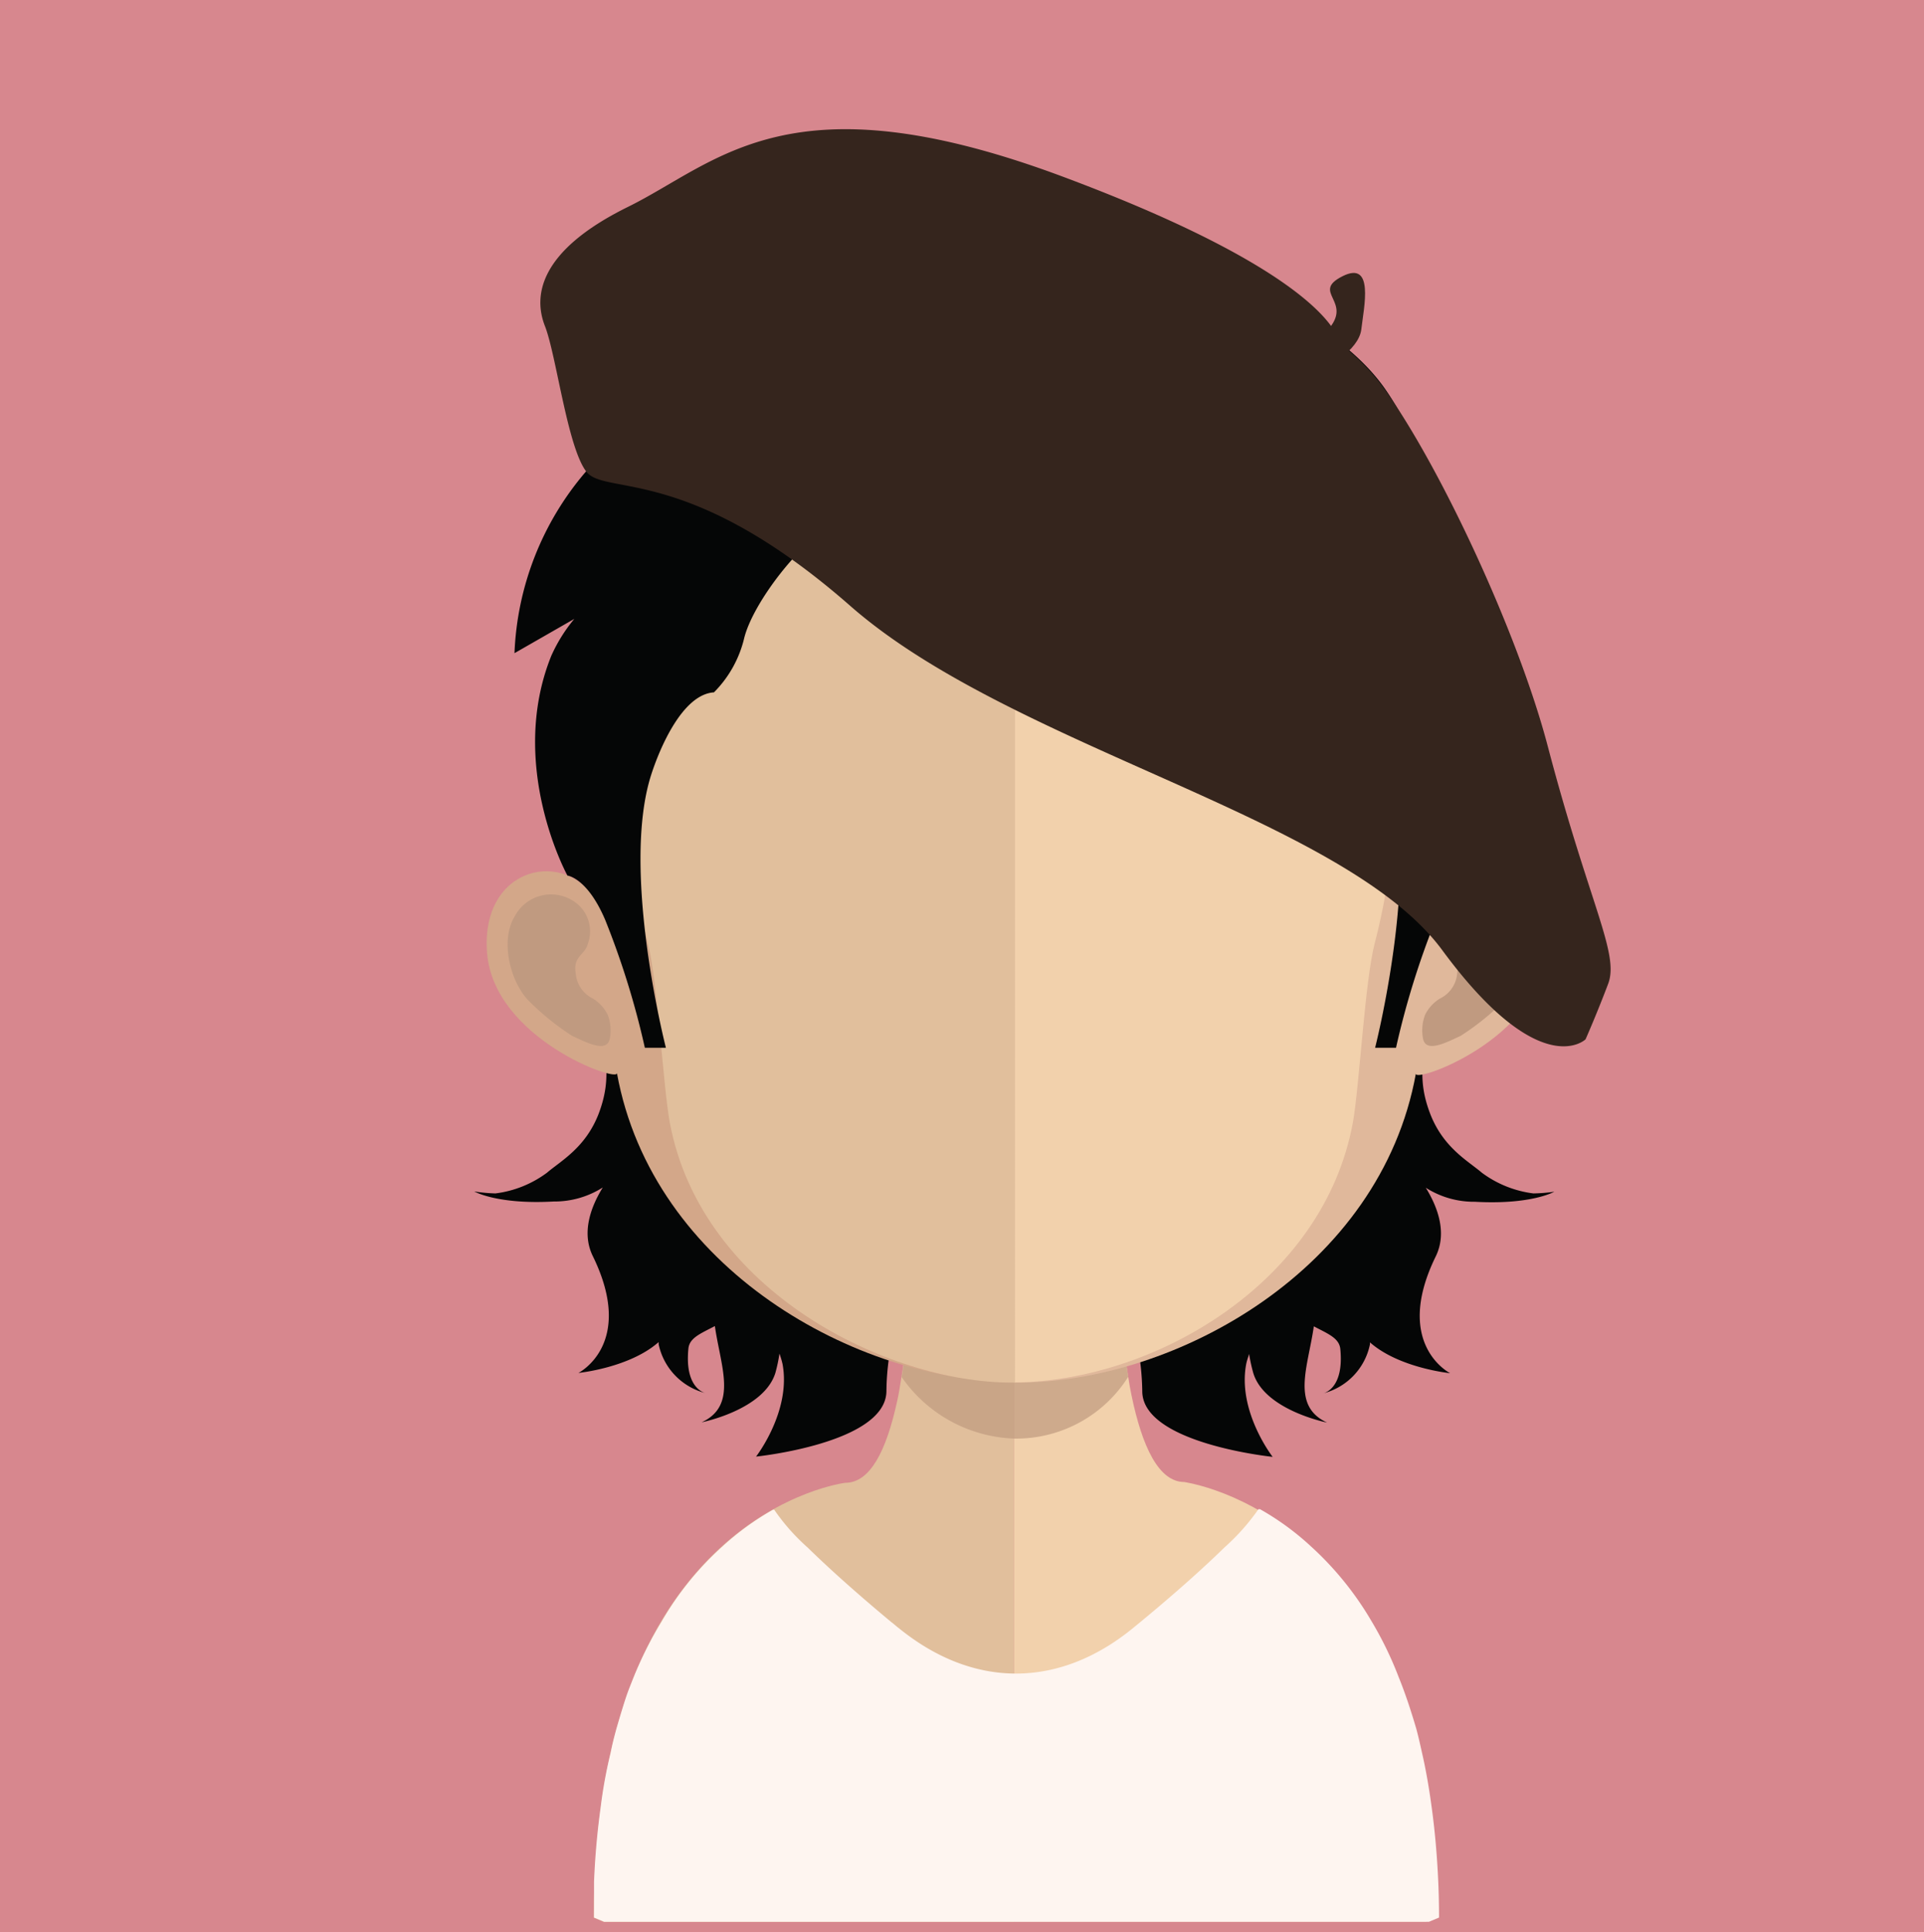 <svg xmlns="http://www.w3.org/2000/svg" viewBox="0 0 145.36 145.95"><defs><style>.cls-1{fill:#d7878e;}.cls-2{fill:#050606;}.cls-3{fill:#e1bf9c;}.cls-4{fill:#f2d1ac;}.cls-5,.cls-7{fill:#c09a80;}.cls-5{opacity:0.7;}.cls-6{fill:#d3a789;}.cls-8{fill:#e0b89b;}.cls-9{fill:#35251d;}.cls-10{fill:#fef5f0;}</style></defs><title>Asset 200</title><g id="Layer_2" data-name="Layer 2"><g id="Layer_1-2" data-name="Layer 1"><rect class="cls-1" width="145.36" height="145.95"/><path class="cls-2" d="M56.4,82.62C55.8,82.18,45,75.5,45,75.5c.74,4.16,1.29,5.86.21,8.68-1,2.54-2.85,3.52-3.89,4.41a8.24,8.24,0,0,1-3.89,1.56A11.93,11.93,0,0,1,35.83,90s1.72,1,6,.76a6.79,6.79,0,0,0,3.71-1.06c-.85,1.38-1.65,3.36-.75,5.19,3.25,6.65-1.09,8.82-1.09,8.82s3.85-.38,6.06-2.33c0,0,0,.12,0,.16a4.83,4.83,0,0,0,3.57,3.7s-1.63-.27-1.32-3.37c.08-.82.94-1.14,2-1.7.42,3,1.76,6-1,7.27,0,0,4.7-.93,5.57-3.73a12.34,12.34,0,0,0,.31-1.46,7,7,0,0,1,.23.78c.67,3.57-2,7-2,7s9.78-1,9.85-4.92a18.93,18.93,0,0,1,.43-3.85c.29-.89.89-5.34.89-5.34S57,83.07,56.4,82.62Z"/><path class="cls-2" d="M96.86,82.62c.59-.44,11.42-7.12,11.42-7.12-.74,4.16-1.3,5.86-.21,8.68,1,2.54,2.85,3.52,3.89,4.41a8.24,8.24,0,0,0,3.89,1.56,12.14,12.14,0,0,0,1.58-.13s-1.72,1-6,.76a6.76,6.76,0,0,1-3.71-1.06c.85,1.38,1.65,3.36.75,5.19-3.25,6.65,1.09,8.82,1.09,8.82s-3.85-.38-6.06-2.33a.78.78,0,0,1,0,.16,4.82,4.82,0,0,1-3.56,3.7s1.63-.27,1.32-3.37c-.09-.82-.94-1.14-2-1.7-.42,3-1.76,6,1,7.27,0,0-4.71-.93-5.57-3.73a12.45,12.45,0,0,1-.32-1.46c-.07.26-.17.51-.22.78-.67,3.57,2,7,2,7s-9.78-1-9.85-4.92a19.67,19.67,0,0,0-.43-3.85C85.59,100.42,85,96,85,96S96.27,83.07,96.86,82.62Z"/><path class="cls-3" d="M76.62,88.18v57h-31l-.76-.32c0-30.57,19-32.85,19-32.85,1.89,0,3.1-2.43,3.91-6.12.13-.57.23-1.16.32-1.79.18-1,.33-2.15.44-3.3.06-.69.13-1.39.19-2.11.29-3.49.37-7.29.37-10.9C69.08,87.77,73.25,88.18,76.62,88.18Z"/><path class="cls-4" d="M108.47,144.84s-.28.11-.74.32H76.62v-57h.06c3.37,0,7.56-.41,7.56-.41,0,3.59.09,7.34.37,10.82.07.69.14,1.39.2,2.06.13,1.2.26,2.33.43,3.39v0c.07.48.15.91.24,1.35.81,3.93,2.07,6.58,4,6.58C89.5,112,108.47,114.27,108.47,144.84Z"/><path class="cls-5" d="M85.24,104v0a10,10,0,0,1-8.58,4.67h0a10.79,10.79,0,0,1-8.54-4.65c.18-1,.33-2.15.44-3.3.06-.69.13-1.39.19-2.11a33.77,33.77,0,0,0,7.83,1h.08a32.05,32.05,0,0,0,8-1.1c.07.69.14,1.39.2,2.06C84.94,101.85,85.07,103,85.24,104Z"/><path class="cls-6" d="M76.71,22.82c-32.82,0-33,27.48-31.54,45.45C42.92,64,36.26,65.33,36.8,72c.53,6.47,9.94,9.81,9.81,9.06,2.68,14.79,18.13,23.34,30.1,23.34H77V22.83Z"/><path class="cls-7" d="M38.9,69.2a3.1,3.1,0,0,1,4.74-.9,2.72,2.72,0,0,1,.77,3c-.23.86-1.14.93-.91,2.24a2.31,2.31,0,0,0,1.31,1.9,3,3,0,0,1,1.1,1.21,3.22,3.22,0,0,1,.15,1.85c-.25,1.06-1.8.22-2.83-.25a19.43,19.43,0,0,1-3.39-2.76C38.45,73.92,37.82,70.93,38.9,69.2Z"/><path class="cls-8" d="M76.87,22.82c32.82,0,33,27.48,31.54,45.45,2.25-4.26,8.91-2.94,8.37,3.77-.53,6.47-9.94,9.81-9.81,9.06-2.68,14.79-18.13,23.34-30.1,23.34h-.25V22.83Z"/><path class="cls-7" d="M114.68,69.2a3.1,3.1,0,0,0-4.74-.9,2.72,2.72,0,0,0-.77,3c.23.86,1.14.93.92,2.24a2.32,2.32,0,0,1-1.32,1.9,3,3,0,0,0-1.1,1.21,3.31,3.31,0,0,0-.15,1.85c.25,1.06,1.8.22,2.83-.25a19.49,19.49,0,0,0,3.4-2.76C115.13,73.92,115.77,70.93,114.68,69.2Z"/><path class="cls-3" d="M76.43,30.57c-10.8,0-18.7,3.14-23.49,9.33-6.68,8.64-6.42,21.84-4,31.32.75,2.9,1.14,10.71,1.66,13.57C53,97.61,67.11,104.44,76.43,104.44h.25V30.58Z"/><path class="cls-4" d="M99.86,39.91c-4.75-6.15-12.56-9.28-23.18-9.33v73.85c10.63-.12,23.34-7.6,25.53-19.64.51-2.86.9-10.67,1.66-13.57C106.32,61.77,106.56,48.58,99.86,39.91Z"/><path class="cls-2" d="M112.56,49.54a8,8,0,0,0-.69-1.33c-.63-4.69-3.94-14.07-7.19-18.78C101.3,24.54,93,20.21,82.38,18.91s-19.92,6.24-19.92,6.24A11.87,11.87,0,0,0,59.4,22c-1.41-.72-5.45.14-5.45.14s2.74.76,3.28,1.49a2.94,2.94,0,0,1,.55,2.64,19.86,19.86,0,0,0-4.62-1.42c-2.58-.07-5.47,3.2-5.47,3.2a9.23,9.23,0,0,1,4.72-1.64,12.51,12.51,0,0,1,2.85,1s-3.81.4-11,8.22a22.39,22.39,0,0,0-5.39,13.71l4.52-2.59a11.93,11.93,0,0,0-1.74,2.79c-3.34,8.29,1.22,16.6,1.22,16.6s1.49.15,2.85,3.34a62.51,62.51,0,0,1,3,9.67h1.59s-3.43-13.34-1.12-20.6c.64-2,2.36-6.1,4.75-6.25a8.64,8.64,0,0,0,2.29-4.12c.7-2.75,4.36-7.34,6.34-8.2a2.63,2.63,0,0,1,3.1.43A20.94,20.94,0,0,1,74.44,37c5.64-1,8.74,5,10,8.21s.6,4.75.6,4.75,2.4-3.89,2.12-7.78a9.89,9.89,0,0,0-.65-3c.73.38,3.94,1.27,4.6,9.59.31,4-3.25,6.63-3.25,6.63s7.92-3.28,6.28-13.4A17.14,17.14,0,0,1,98,48.18c.71,2.74,6.64,9.11,7,10.37,2.3,7.26-1.11,20.6-1.11,20.6h1.58a62.51,62.51,0,0,1,3-9.67c1.36-3.19,2.85-3.34,2.85-3.34S115.9,57.83,112.56,49.54ZM85.68,37.68l-.12-.16.13.13Z"/><path class="cls-9" d="M119.79,78.51s-3.41,3.33-10.83-6.74-32.47-15.26-44.72-26S45.73,37.47,44.3,35.63s-2.27-8.81-3.13-11-.57-5.63,6.27-9,12.19-10,32.87-2.28,20.9,12.59,20.9,12.59a16.51,16.51,0,0,1,3.47,3.56c4.14,5.8,10,18.28,12.26,26.89,3.14,11.94,5.42,15.64,4.56,17.92S119.79,78.51,119.79,78.51Z"/><path class="cls-9" d="M100,27.87s2.66-1.34,2.85-3,1-5.23-1.43-4,.88,1.88-1.12,4.07S100,27.87,100,27.87Z"/><path class="cls-10" d="M108.72,144.85l-.76.32H45.65l-.77-.32c0-.92,0-1.83,0-2.7.08-2,.26-3.89.5-5.62a34.88,34.88,0,0,1,.76-4.15c.11-.59.26-1.16.41-1.72.22-.76.44-1.5.67-2.22s.42-1.15.63-1.69A28.92,28.92,0,0,1,50,122.47a23.27,23.27,0,0,1,4.56-5.63,20.74,20.74,0,0,1,3.85-2.8.15.15,0,0,0,.08,0s0,0,0,0a15.66,15.66,0,0,0,2.54,2.87c1.48,1.45,3.6,3.37,6.32,5.63.18.13.37.31.57.46,5.62,4.56,12.06,4.56,17.66,0l.56-.46c2.74-2.26,4.87-4.18,6.35-5.63A16.58,16.58,0,0,0,95.08,114s0,0,0,0a.25.25,0,0,0,.11,0,20.38,20.38,0,0,1,3.84,2.8,24,24,0,0,1,4.57,5.63,27.06,27.06,0,0,1,2.08,4.28c.22.54.43,1.11.63,1.69s.48,1.46.7,2.22c.15.56.28,1.13.41,1.72.3,1.3.54,2.67.74,4.15.24,1.73.41,3.62.5,5.62C108.7,143,108.72,143.93,108.72,144.85Z"/></g></g></svg>